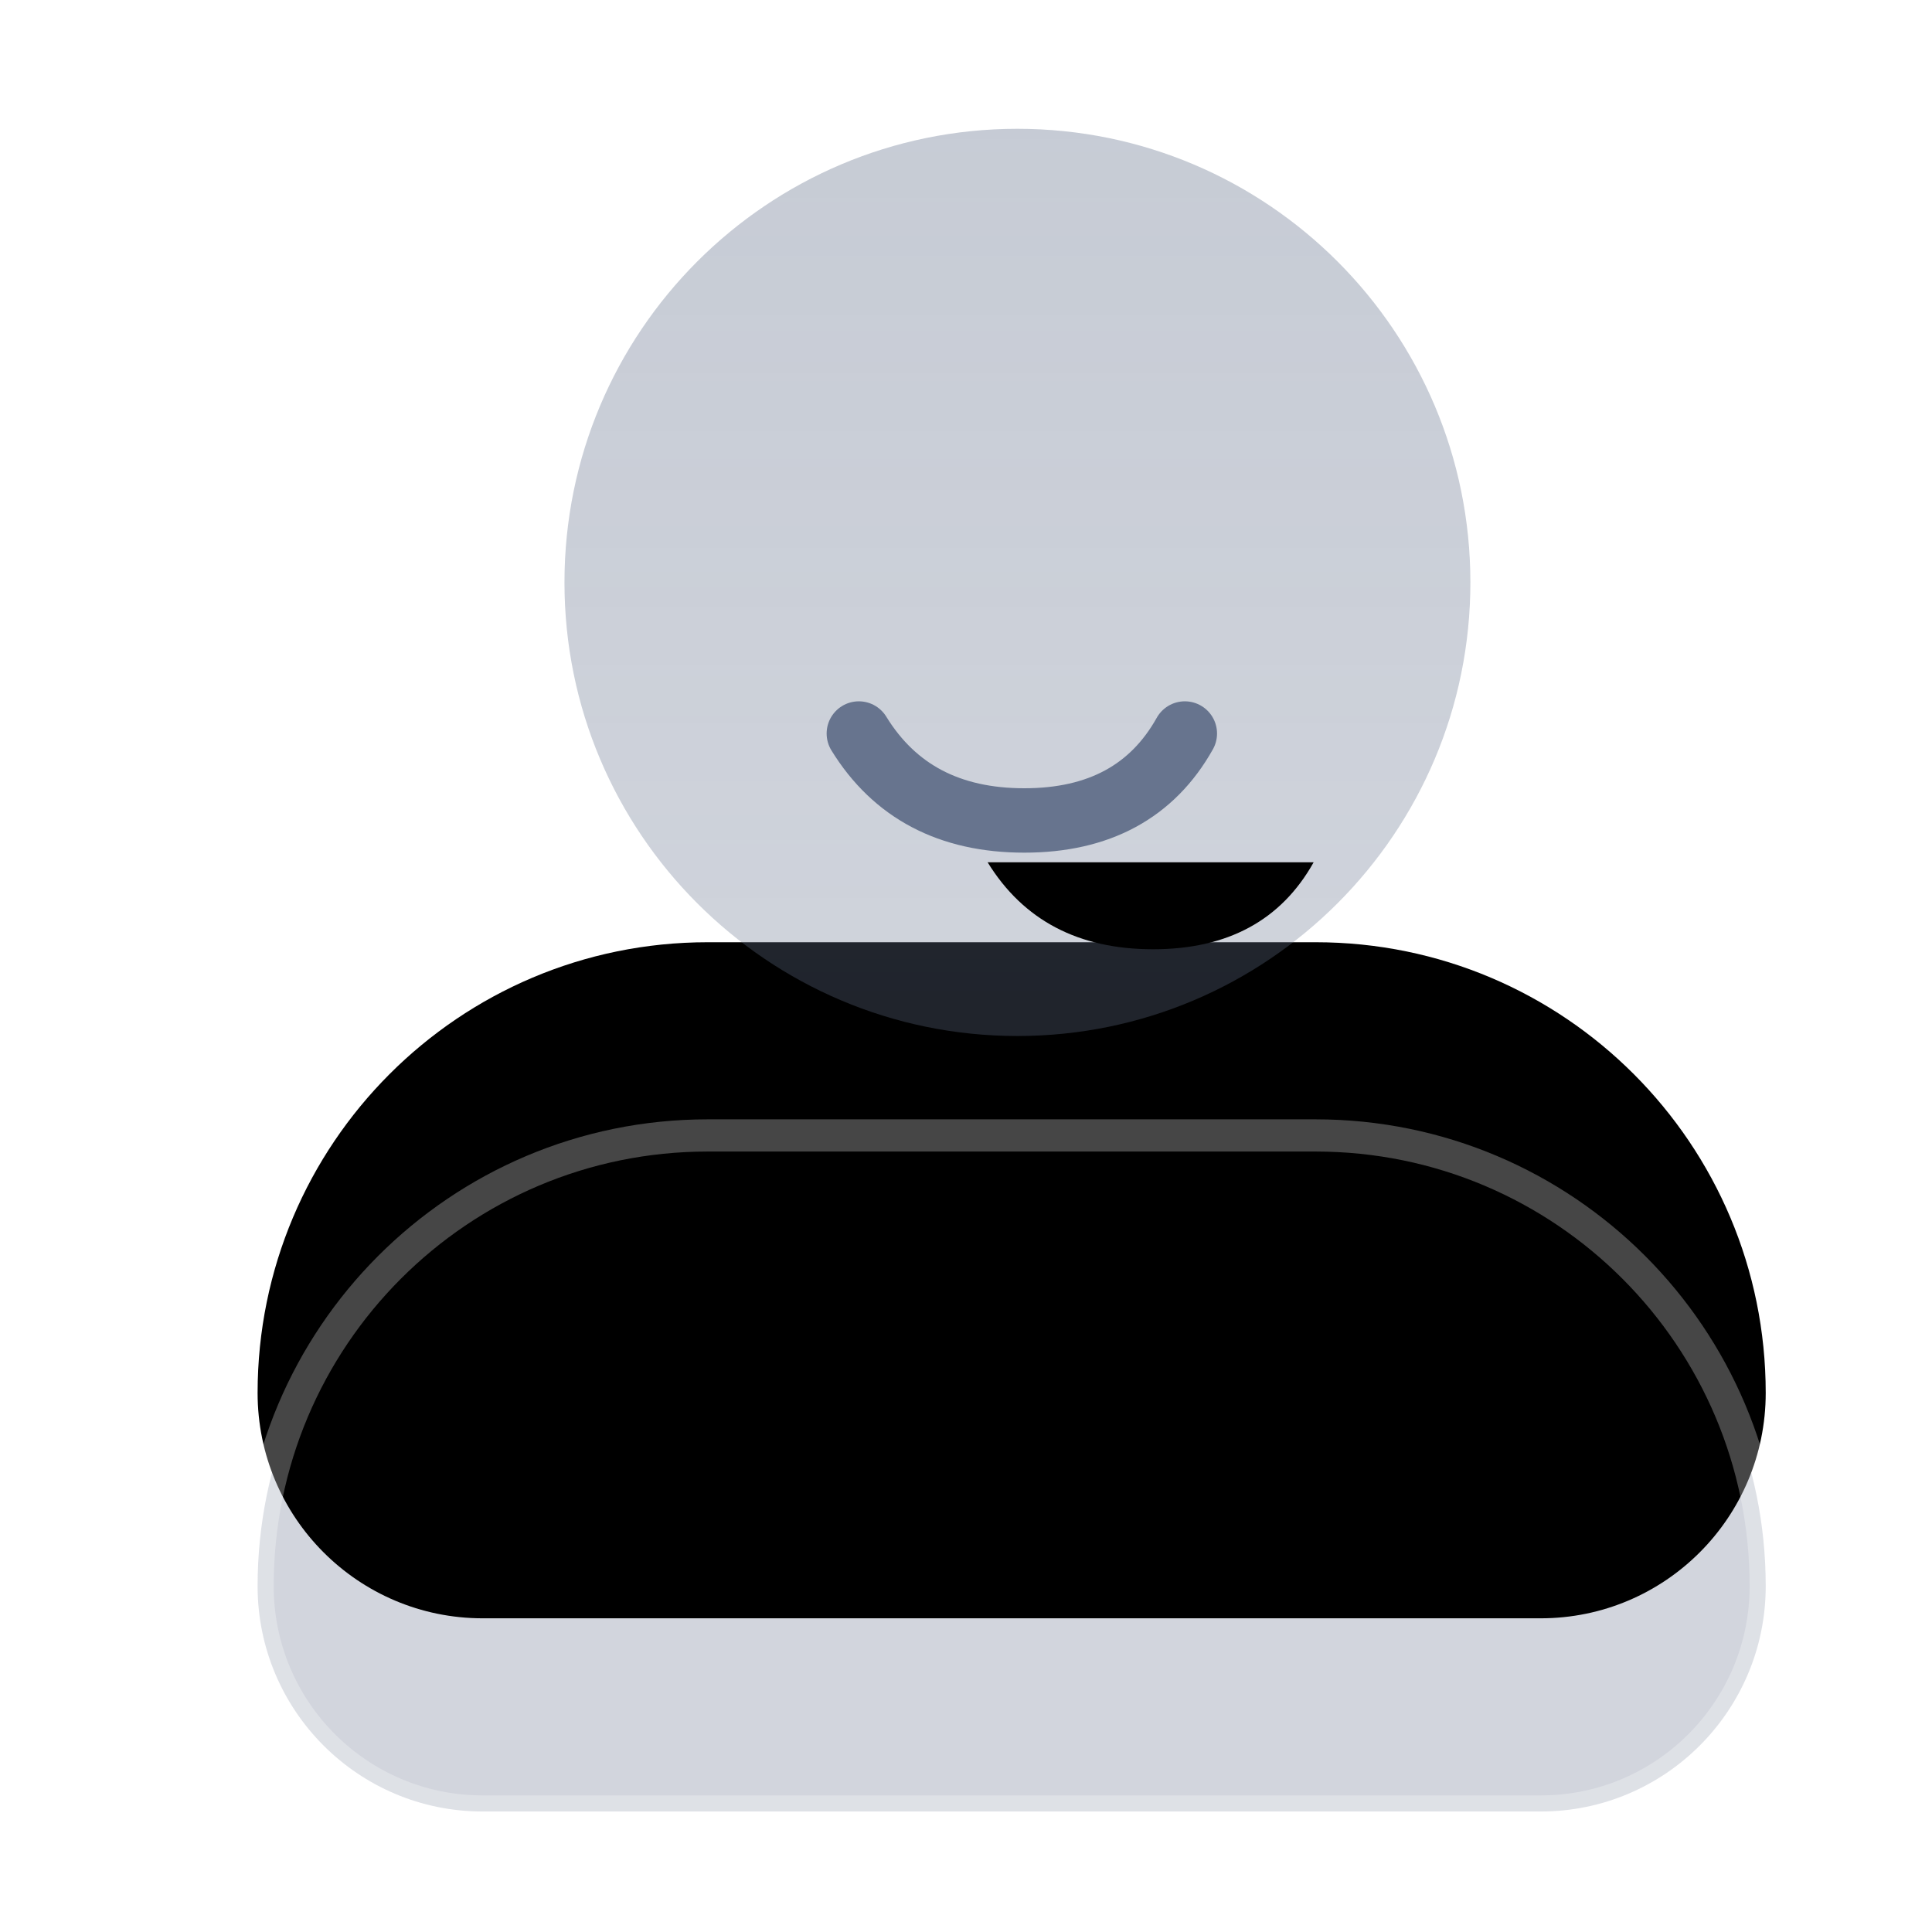 <?xml version="1.0" encoding="UTF-8"?>
<svg width="30px" height="30px" viewBox="0 0 30 30" version="1.1" xmlns="http://www.w3.org/2000/svg" xmlns:xlink="http://www.w3.org/1999/xlink">
    <title>icon-user-gray</title>
    <defs>
        <path d="M23.418,22.63 L23.418,22.63 C23.418,18.764 20.29,15.631 16.429,15.631 L6.989,15.631 C3.129,15.631 7.10542736e-15,18.764 7.10542736e-15,22.63 C7.10542736e-15,24.562 1.564,26.129 3.495,26.129 L19.924,26.129 C21.854,26.129 23.418,24.562 23.418,22.63" id="path-1"></path>
        <filter x="-50.2%" y="-111.9%" width="200.3%" height="323.8%" filterUnits="objectBoundingBox" id="filter-2">
            <feGaussianBlur stdDeviation="10" in="SourceAlpha" result="shadowBlurInner1"></feGaussianBlur>
            <feOffset dx="0" dy="-3" in="shadowBlurInner1" result="shadowOffsetInner1"></feOffset>
            <feComposite in="shadowOffsetInner1" in2="SourceAlpha" operator="arithmetic" k2="-1" k3="1" result="shadowInnerInner1"></feComposite>
            <feColorMatrix values="0 0 0 0 1   0 0 0 0 1   0 0 0 0 1  0 0 0 0.303 0" type="matrix" in="shadowInnerInner1"></feColorMatrix>
        </filter>
        <linearGradient x1="50%" y1="0%" x2="50%" y2="97.454%" id="linearGradient-3">
            <stop stop-color="#67748E" stop-opacity="0.464" offset="0%"></stop>
            <stop stop-color="#67748E" stop-opacity="0.39" offset="100%"></stop>
        </linearGradient>
        <path d="M11.798,-1.687539e-13 C15.682,-1.687539e-13 18.832,3.153 18.832,7.044 C18.832,10.933 15.682,14.087 11.798,14.087 C7.913,14.087 4.765,10.933 4.765,7.044 C4.765,3.153 7.913,-1.687539e-13 11.798,-1.687539e-13" id="path-4"></path>
        <filter x="-227.5%" y="-227.2%" width="555.0%" height="554.3%" filterUnits="objectBoundingBox" id="filter-5">
            <feGaussianBlur stdDeviation="16" in="SourceAlpha" result="shadowBlurInner1"></feGaussianBlur>
            <feOffset dx="0" dy="-32" in="shadowBlurInner1" result="shadowOffsetInner1"></feOffset>
            <feComposite in="shadowOffsetInner1" in2="SourceAlpha" operator="arithmetic" k2="-1" k3="1" result="shadowInnerInner1"></feComposite>
            <feColorMatrix values="0 0 0 0 1   0 0 0 0 1   0 0 0 0 1  0 0 0 0.303 0" type="matrix" in="shadowInnerInner1"></feColorMatrix>
        </filter>
        <path d="M9.336,9.39 C9.89,10.29 10.746,10.74 11.905,10.74 C13.063,10.74 13.894,10.29 14.398,9.39" id="path-6"></path>
        <filter x="-92.6%" y="-347.3%" width="324.6%" height="928.7%" filterUnits="objectBoundingBox" id="filter-7">
            <feMorphology radius="0.5" operator="dilate" in="SourceAlpha" result="shadowSpreadOuter1"></feMorphology>
            <feOffset dx="1" dy="1" in="shadowSpreadOuter1" result="shadowOffsetOuter1"></feOffset>
            <feMorphology radius="1" operator="erode" in="SourceAlpha" result="shadowInner"></feMorphology>
            <feOffset dx="1" dy="1" in="shadowInner" result="shadowInner"></feOffset>
            <feComposite in="shadowOffsetOuter1" in2="shadowInner" operator="out" result="shadowOffsetOuter1"></feComposite>
            <feGaussianBlur stdDeviation="1.5" in="shadowOffsetOuter1" result="shadowBlurOuter1"></feGaussianBlur>
            <feColorMatrix values="0 0 0 0 0.404   0 0 0 0 0.455   0 0 0 0 0.557  0 0 0 1 0" type="matrix" in="shadowBlurOuter1"></feColorMatrix>
        </filter>
    </defs>
    <g id="icon-user-gray" stroke="none" stroke-width="1" fill="none" fill-rule="evenodd">
        <g id="login-icon" transform="translate(4, 2)">
            <g id="Group-2" transform="translate(0, -0)">
                <g id="Fill-1">
                    <use fill-opacity="0.3" fill="#67748E" fill-rule="evenodd" style="mix-blend-mode: multiply;" xlink:href="#path-1"></use>
                    <use fill="black" fill-opacity="1" filter="url(#filter-2)" xlink:href="#path-1"></use>
                    <use stroke-opacity="0.274" stroke="#FFFFFF" stroke-width="0.5" xlink:href="#path-1"></use>
                </g>
                <g id="Fill-4">
                    <use fill-opacity="0.8" fill="url(#linearGradient-3)" fill-rule="evenodd" xlink:href="#path-4"></use>
                    <use fill="black" fill-opacity="1" filter="url(#filter-5)" xlink:href="#path-4"></use>
                </g>
            </g>
            <g id="Path-9" stroke-linecap="round">
                <use fill="black" fill-opacity="1" filter="url(#filter-7)" xlink:href="#path-6"></use>
                <use stroke="#67748E" stroke-width="1" xlink:href="#path-6"></use>
            </g>
        </g>
    </g>
</svg>